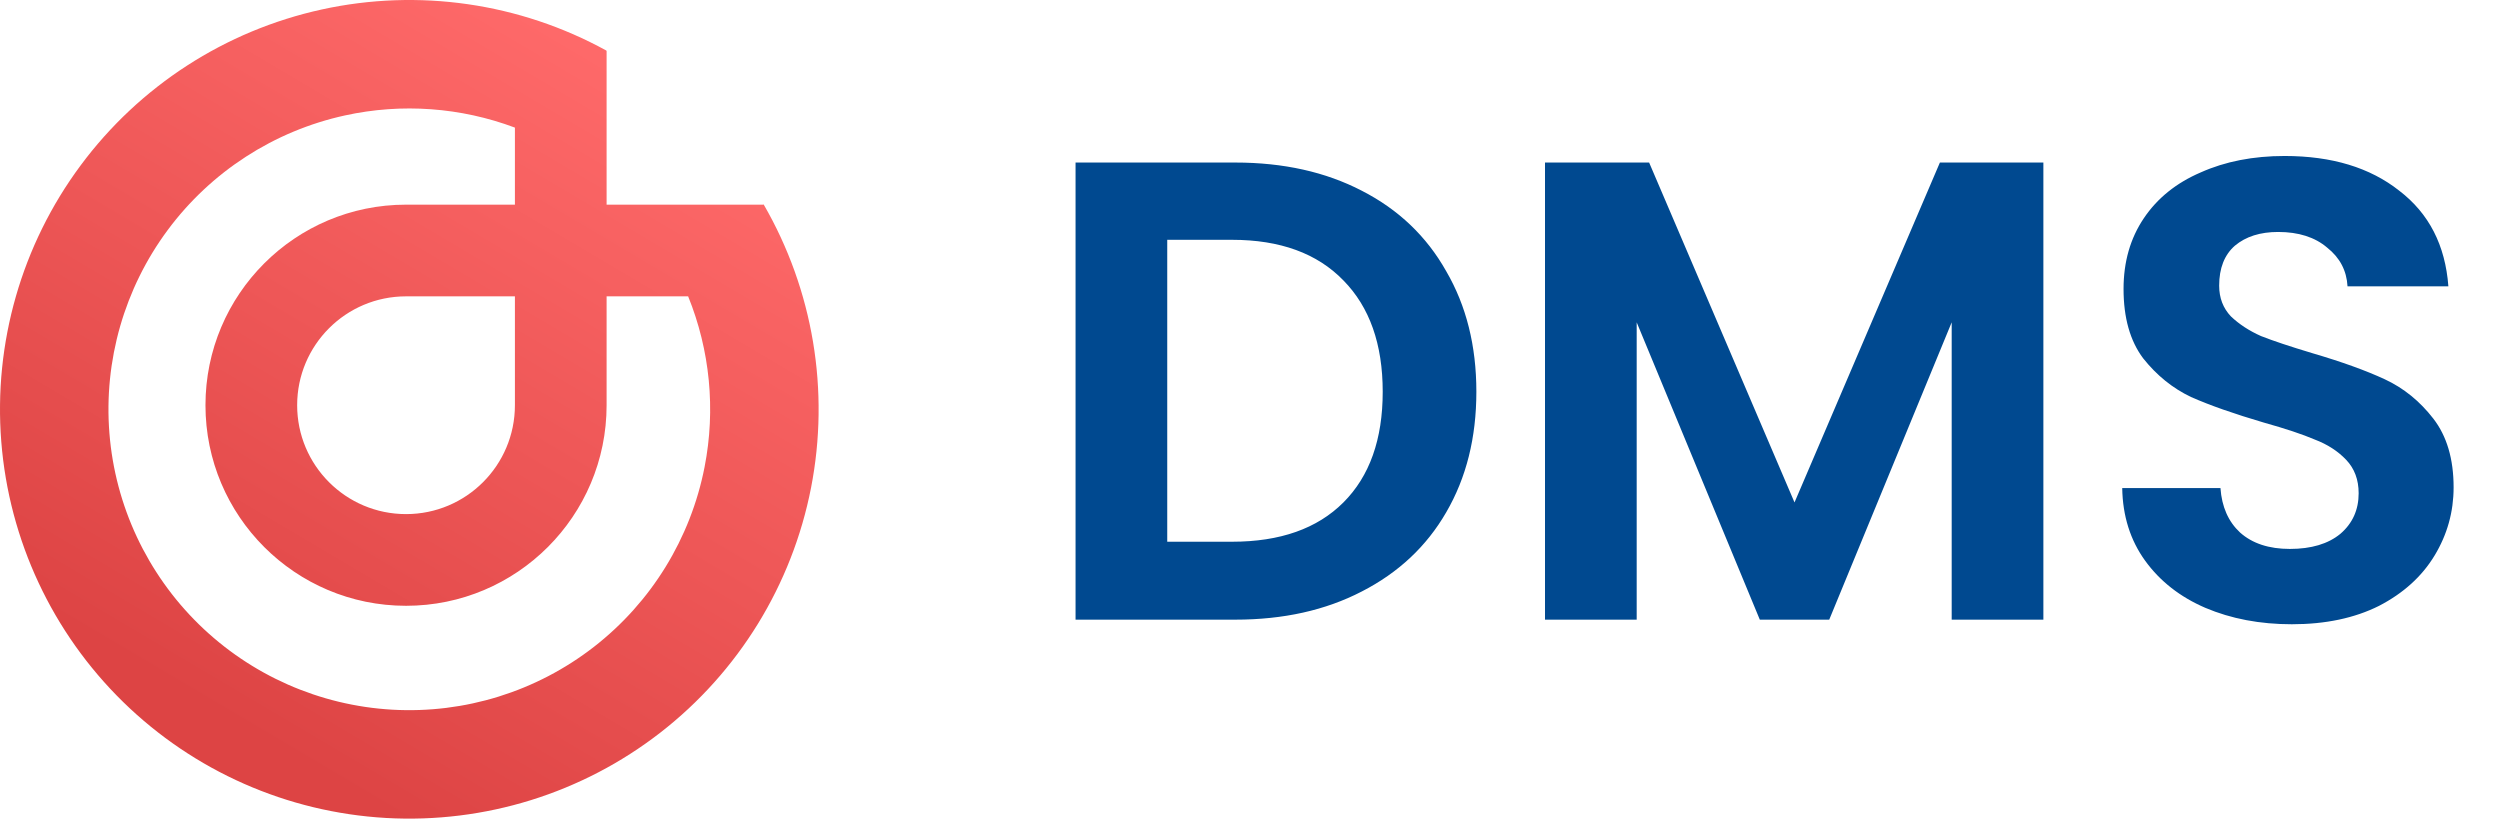 <svg width="117" height="39" viewBox="0 0 117 39" fill="none" xmlns="http://www.w3.org/2000/svg">
<path fill-rule="evenodd" clip-rule="evenodd" d="M37.956 22.831C38.844 18.286 38.056 13.574 35.738 9.566L35.717 9.578H28.389V2.375H28.369L28.375 2.365C24.317 0.136 19.588 -0.547 15.065 0.442C10.541 1.431 6.529 4.025 3.771 7.744C1.012 11.463 -0.306 16.055 0.06 20.67C0.426 25.286 2.452 29.613 5.762 32.851C9.072 36.088 13.443 38.017 18.066 38.281C22.688 38.544 27.25 37.124 30.907 34.284C34.563 31.444 37.068 27.375 37.956 22.831ZM28.389 13.869V18.964C28.389 24.148 24.186 28.351 19.003 28.351C13.819 28.351 9.616 24.148 9.616 18.964C9.616 13.78 13.819 9.578 19.003 9.578H24.098V5.972C21.572 5.025 18.812 4.819 16.149 5.401C12.824 6.128 9.875 8.034 7.847 10.768C5.82 13.501 4.851 16.876 5.12 20.269C5.389 23.662 6.878 26.842 9.311 29.222C11.744 31.601 14.957 33.019 18.355 33.213C21.752 33.407 25.105 32.363 27.793 30.275C30.481 28.187 32.321 25.197 32.974 21.857C33.501 19.162 33.226 16.387 32.205 13.869H28.389ZM19.003 13.869H24.098V18.964C24.098 21.778 21.817 24.06 19.003 24.06C16.188 24.06 13.907 21.778 13.907 18.964C13.907 16.15 16.188 13.869 19.003 13.869Z" fill="url(#paint0_linear_460_91)"/>
<path d="M57.815 7.607C60.062 7.607 62.034 8.046 63.73 8.925C65.447 9.803 66.764 11.06 67.684 12.695C68.624 14.309 69.094 16.189 69.094 18.334C69.094 20.48 68.624 22.359 67.684 23.974C66.764 25.567 65.447 26.803 63.73 27.682C62.034 28.561 60.062 29 57.815 29H50.336V7.607H57.815ZM57.662 25.353C59.909 25.353 61.646 24.74 62.872 23.514C64.098 22.288 64.711 20.561 64.711 18.334C64.711 16.107 64.098 14.37 62.872 13.124C61.646 11.857 59.909 11.223 57.662 11.223H54.627V25.353H57.662ZM95.63 7.607V29H91.339V15.085L85.608 29H82.359L76.597 15.085V29H72.306V7.607H77.179L83.983 23.514L90.787 7.607H95.63ZM107.259 29.215C105.767 29.215 104.418 28.959 103.213 28.448C102.028 27.938 101.088 27.202 100.393 26.242C99.698 25.281 99.341 24.147 99.32 22.84H103.918C103.979 23.718 104.286 24.413 104.837 24.924C105.409 25.434 106.186 25.69 107.167 25.69C108.168 25.69 108.955 25.455 109.527 24.985C110.099 24.495 110.385 23.861 110.385 23.085C110.385 22.451 110.191 21.93 109.803 21.522C109.414 21.113 108.924 20.796 108.331 20.571C107.759 20.326 106.962 20.061 105.941 19.775C104.551 19.366 103.417 18.968 102.539 18.579C101.68 18.171 100.935 17.568 100.301 16.771C99.688 15.954 99.382 14.871 99.382 13.522C99.382 12.255 99.698 11.152 100.332 10.212C100.965 9.272 101.854 8.557 102.998 8.067C104.143 7.556 105.45 7.3 106.922 7.3C109.128 7.3 110.916 7.842 112.285 8.925C113.675 9.987 114.441 11.479 114.584 13.399H109.864C109.823 12.664 109.506 12.061 108.914 11.591C108.342 11.101 107.575 10.856 106.615 10.856C105.777 10.856 105.103 11.07 104.592 11.499C104.102 11.928 103.857 12.552 103.857 13.369C103.857 13.941 104.04 14.421 104.408 14.809C104.796 15.177 105.266 15.484 105.818 15.729C106.39 15.954 107.187 16.219 108.209 16.526C109.598 16.934 110.732 17.343 111.611 17.752C112.489 18.16 113.245 18.773 113.879 19.591C114.512 20.408 114.829 21.481 114.829 22.809C114.829 23.953 114.533 25.016 113.94 25.996C113.348 26.977 112.479 27.764 111.335 28.356C110.191 28.928 108.832 29.215 107.259 29.215Z" fill="#004990"/>
<defs>
<linearGradient id="paint0_linear_460_91" x1="15.44" y1="36.569" x2="34.097" y2="5.038" gradientUnits="userSpaceOnUse">
<stop stop-color="#DD4444"/>
<stop offset="1" stop-color="#FF6A6A"/>
</linearGradient>
</defs>
</svg>

